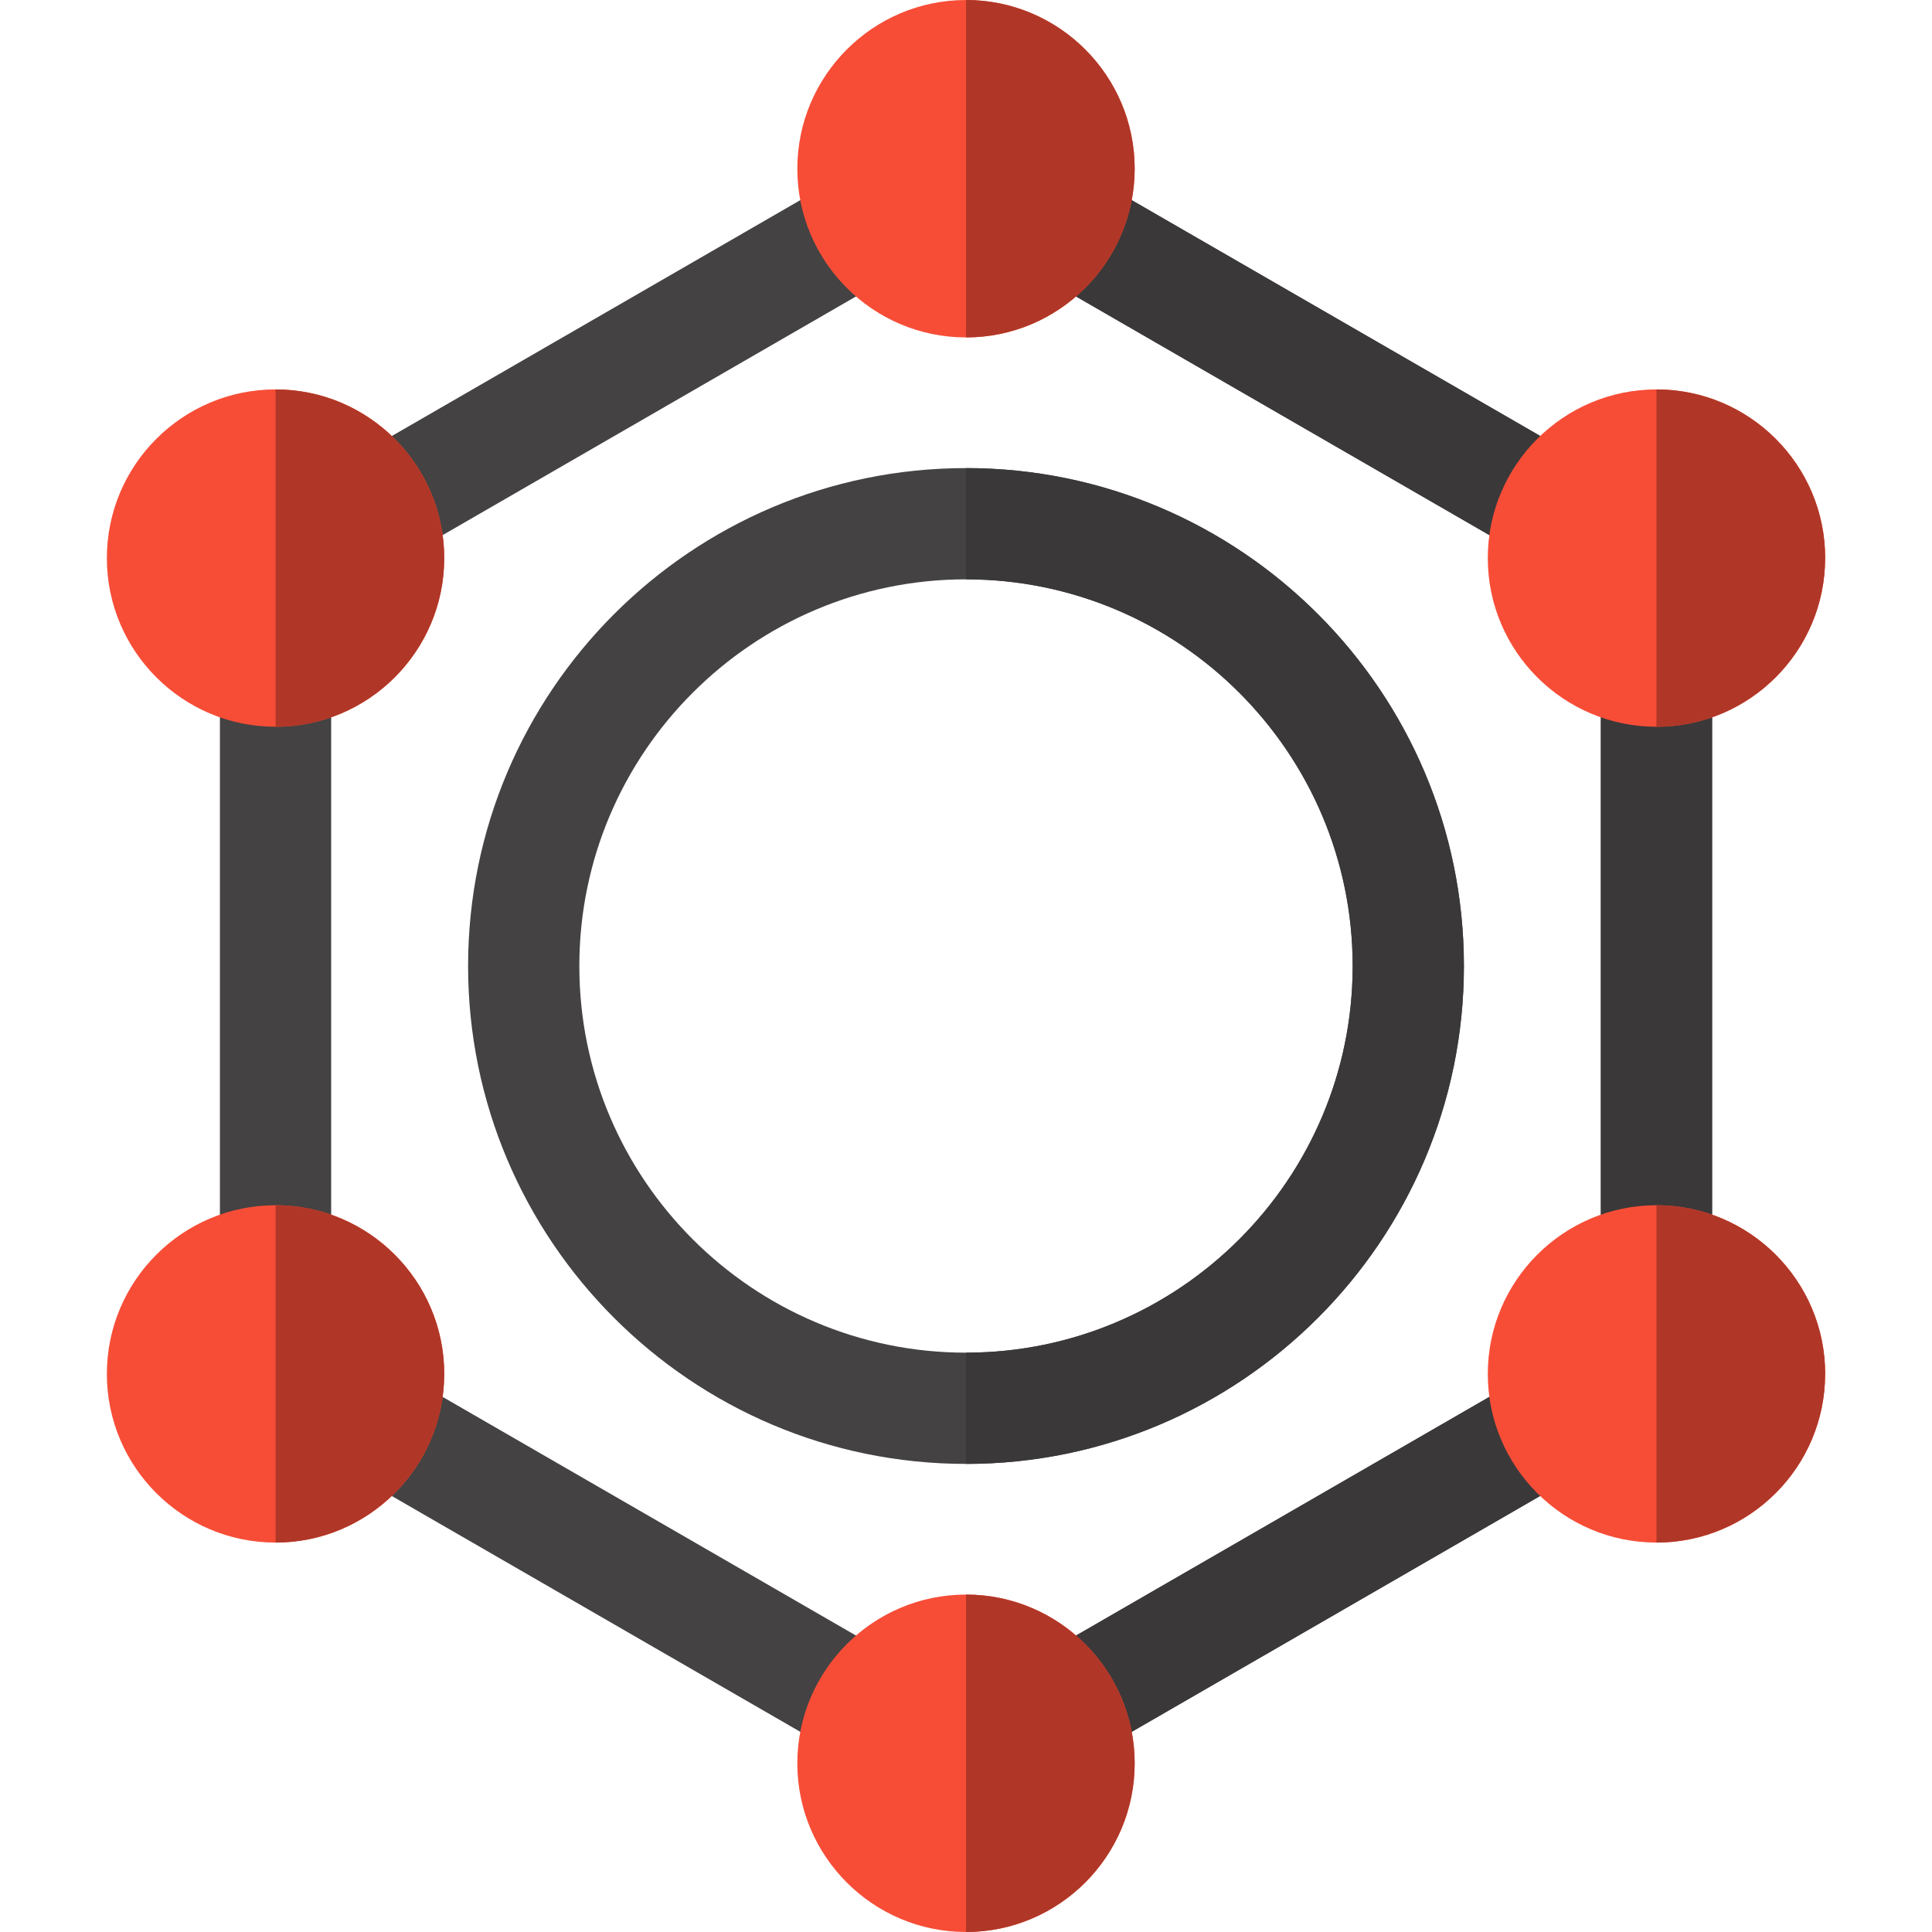 <svg xmlns="http://www.w3.org/2000/svg" viewBox="0 0 512 512" enable-background="new 0 0 512 512"><g fill="#444242"><path d="M256 484.3L58.28 370.16v-228.3L256 27.68l197.72 114.14v228.3L256 484.32zM87.76 353.14L256 450.27l168.24-97.14V158.87L256 61.73 87.76 158.87v194.26zM256 387.95c-72.76 0-131.95-59.2-131.95-131.95S183.25 124.05 256 124.05 387.95 183.25 387.95 256 328.75 387.95 256 387.95zm0-234.42c-56.5 0-102.47 45.97-102.47 102.47S199.5 358.47 256 358.47 358.47 312.5 358.47 256 312.5 153.53 256 153.53z"/></g><g fill="#3A3839"><path d="M256 450.27l168.24-97.14V158.87L256 61.73V27.7l197.72 114.14v228.3L256 484.32v-34.03zM256 358.47c56.5 0 102.47-45.97 102.47-102.47S312.5 153.53 256 153.53v-29.48c72.76 0 131.95 59.2 131.95 131.95S328.75 387.95 256 387.95v-29.48z"/></g><path fill="#F74D37" d="M256 89.42c-24.65 0-44.7-20.06-44.7-44.7S231.34 0 256 0s44.7 20.06 44.7 44.7c0 24.66-20.05 44.72-44.7 44.72z"/><path fill="#B03727" d="M300.7 44.7C300.7 20.07 280.66 0 256 0v89.42c24.65 0 44.7-20.06 44.7-44.7z"/><path fill="#F74D37" d="M300.7 467.3c0 24.64-20.05 44.7-44.7 44.7s-44.7-20.06-44.7-44.7 20.05-44.72 44.7-44.72 44.7 20.06 44.7 44.7z"/><path fill="#B03727" d="M300.7 467.3c0 24.64-20.05 44.7-44.7 44.7v-89.42c24.65 0 44.7 20.06 44.7 44.7z"/><path fill="#F74D37" d="M73.02 192.6c-24.66 0-44.7-20.05-44.7-44.7s20.04-44.7 44.7-44.7 44.7 20.04 44.7 44.7c0 24.65-20.05 44.7-44.7 44.7z"/><path fill="#B03727" d="M117.73 147.9c0-24.66-20.06-44.7-44.7-44.7v89.4c24.64 0 44.7-20.05 44.7-44.7z"/><path fill="#F74D37" d="M73.02 408.8c-24.66 0-44.7-20.04-44.7-44.7 0-24.65 20.04-44.7 44.7-44.7s44.7 20.05 44.7 44.7c0 24.65-20.05 44.7-44.7 44.7z"/><path fill="#B03727" d="M117.73 364.1c0-24.65-20.06-44.7-44.7-44.7v89.4c24.64 0 44.7-20.05 44.7-44.7z"/><path fill="#F74D37" d="M438.98 192.6c-24.65 0-44.7-20.05-44.7-44.7s20.05-44.7 44.7-44.7 44.7 20.04 44.7 44.7c0 24.65-20.04 44.7-44.7 44.7z"/><path fill="#B03727" d="M483.7 147.9c0-24.66-20.06-44.7-44.72-44.7v89.4c24.66 0 44.7-20.05 44.7-44.7z"/><path fill="#F74D37" d="M438.98 408.8c-24.65 0-44.7-20.04-44.7-44.7 0-24.65 20.05-44.7 44.7-44.7s44.7 20.05 44.7 44.7c0 24.65-20.04 44.7-44.7 44.7z"/><path fill="#B03727" d="M483.7 364.1c0-24.65-20.06-44.7-44.72-44.7v89.4c24.66 0 44.7-20.05 44.7-44.7z"/></svg>
